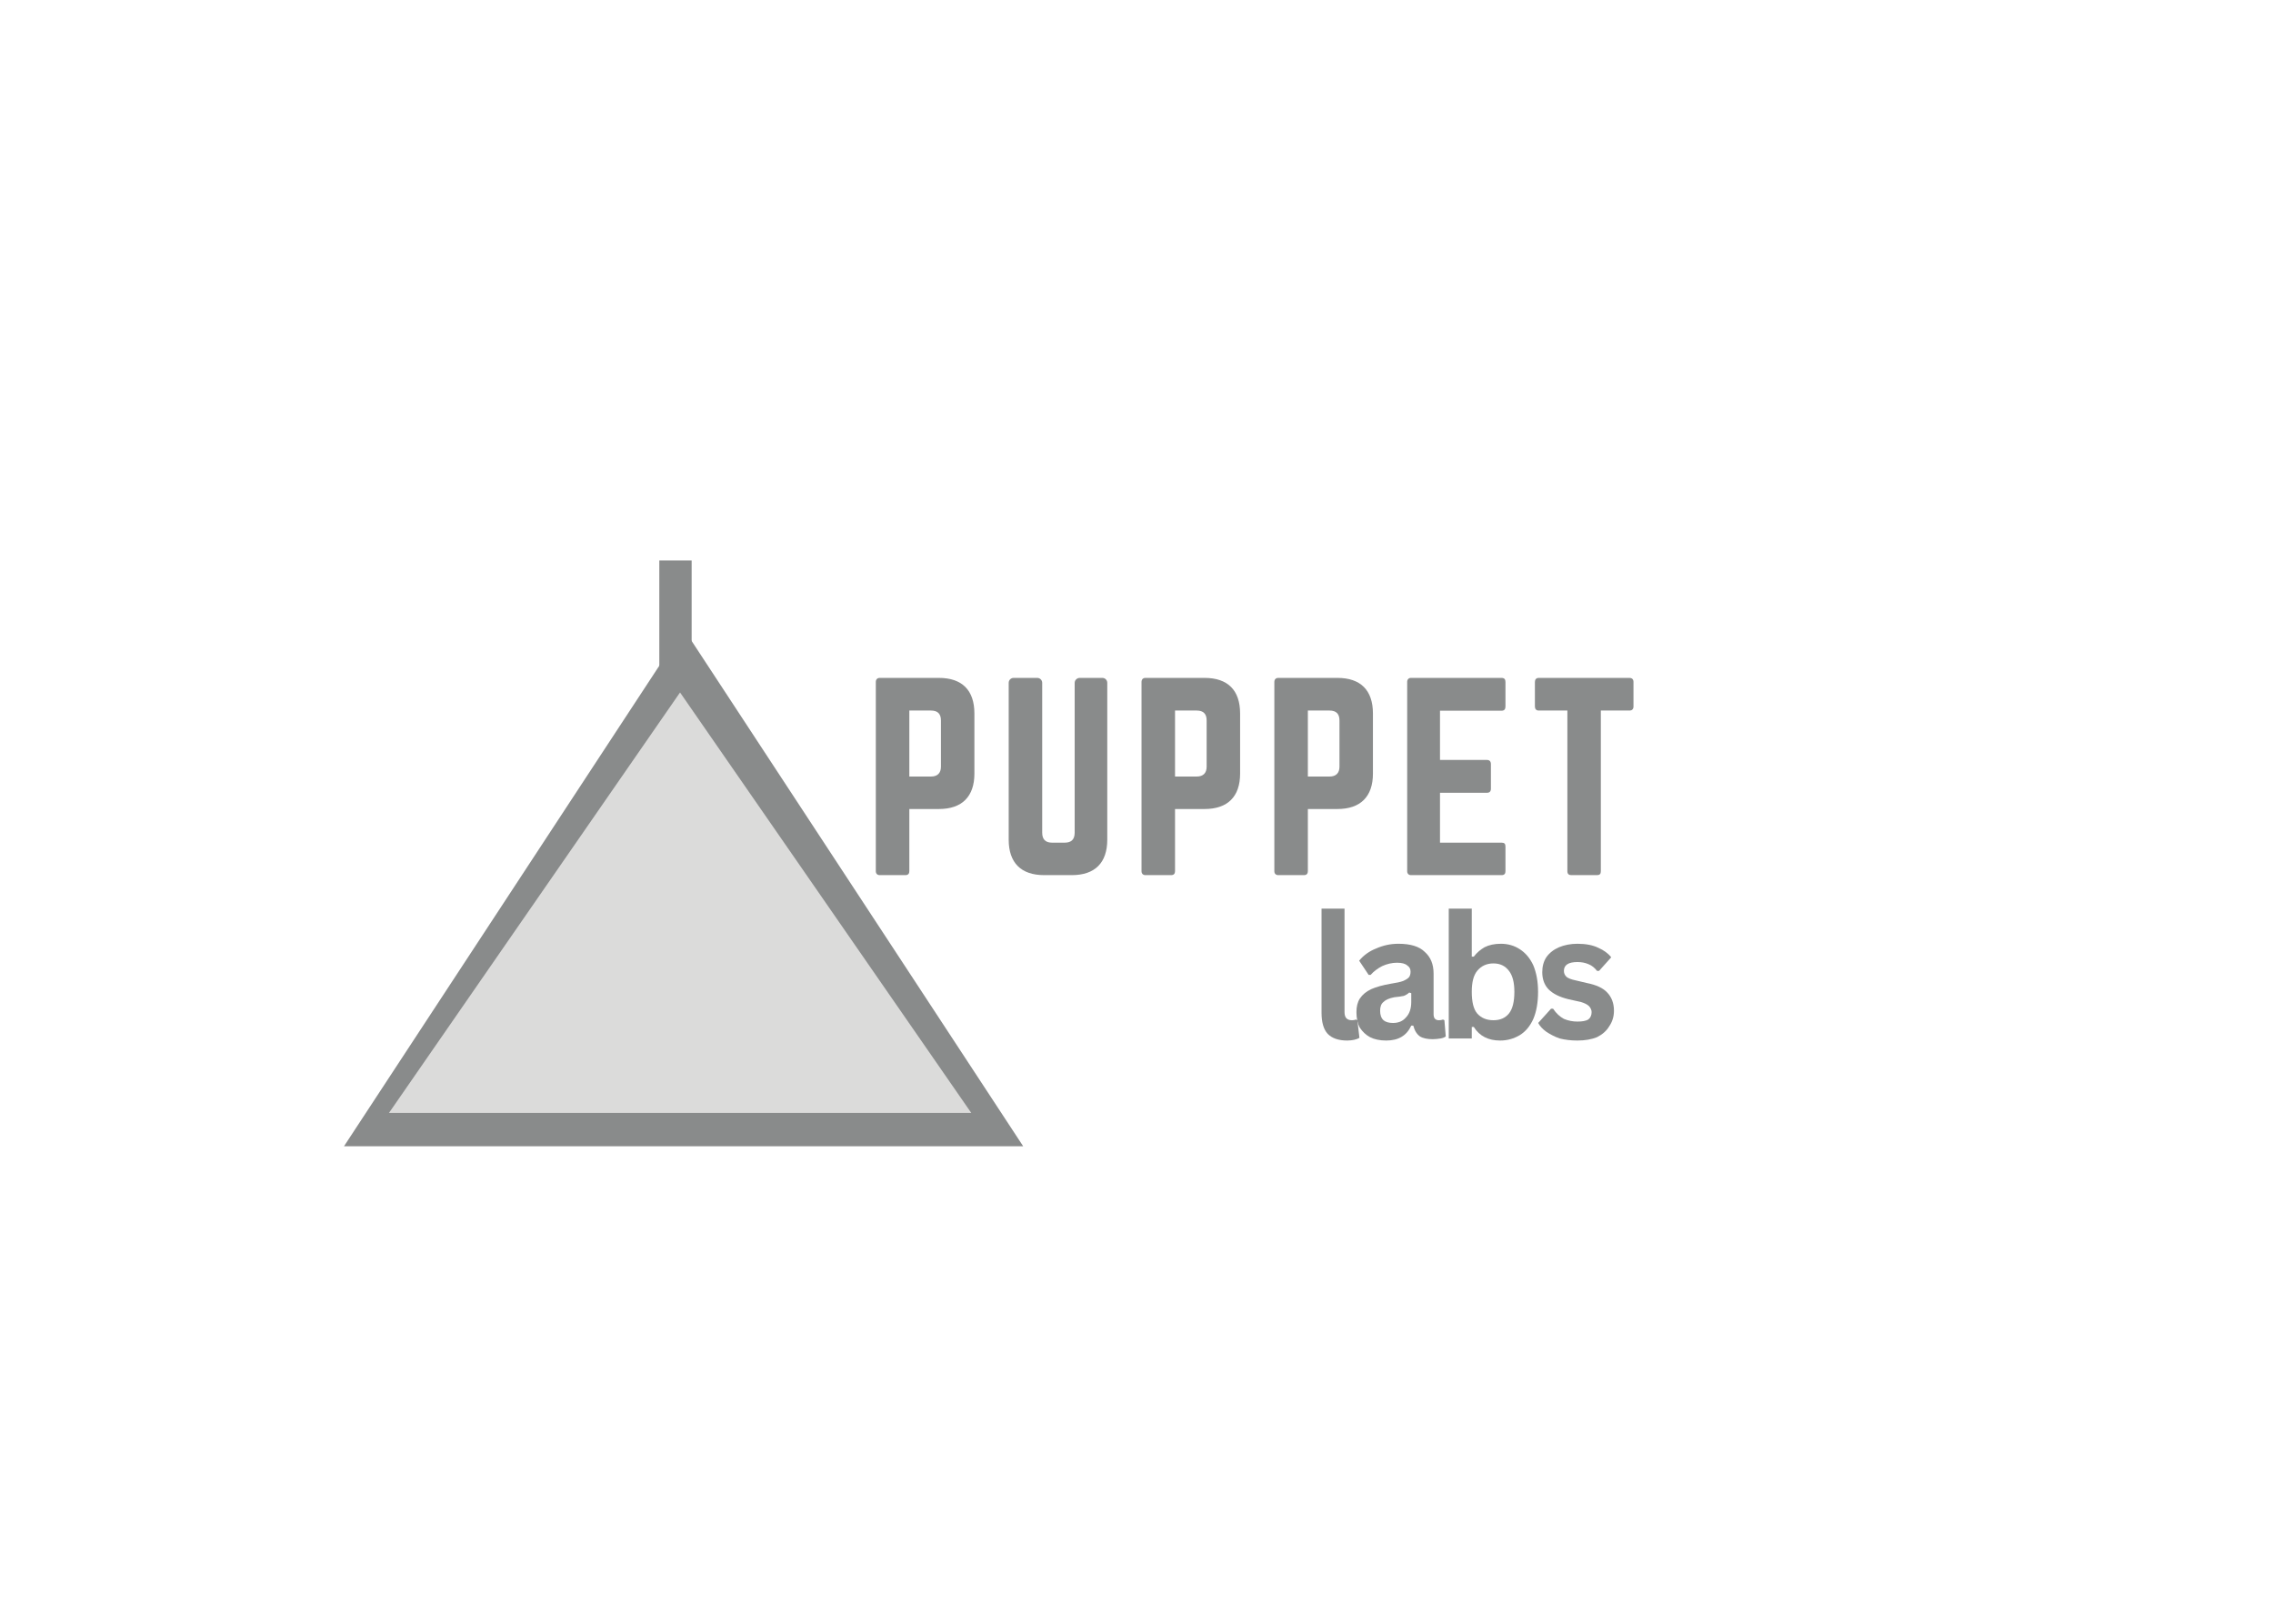 <svg xmlns="http://www.w3.org/2000/svg" xmlns:xlink="http://www.w3.org/1999/xlink" width="70" zoomAndPan="magnify" viewBox="0 0 52.5 37.5" height="50" preserveAspectRatio="xMidYMid meet" version="1.0"><defs><g/><clipPath id="ccdbf31c8a"><path d="M 7.945 14.52 L 23.637 14.52 L 23.637 26.473 L 7.945 26.473 Z M 7.945 14.52 " clip-rule="nonzero"/></clipPath><clipPath id="7f77d5cd21"><path d="M 8.984 15.988 L 22.434 15.988 L 22.434 25.703 L 8.984 25.703 Z M 8.984 15.988 " clip-rule="nonzero"/></clipPath></defs><g clip-path="url(#ccdbf31c8a)"><path fill="#898b8b" d="M 15.789 14.52 L 23.633 26.473 L 7.945 26.473 L 15.789 14.52 " fill-opacity="1" fill-rule="nonzero"/></g><path stroke-linecap="butt" transform="matrix(0, -0.747, 0.747, 0, 15.229, 22.656)" fill="none" stroke-linejoin="miter" d="M -0.001 0.499 L 13.001 0.499 " stroke="#898b8b" stroke-width="1" stroke-opacity="1" stroke-miterlimit="4"/><g clip-path="url(#7f77d5cd21)"><path fill="#dbdbda" d="M 15.707 15.992 L 22.434 25.703 L 8.984 25.703 L 15.707 15.992 " fill-opacity="1" fill-rule="nonzero"/></g><g fill="#898b8b" fill-opacity="1"><g transform="translate(19.944, 20.211)"><g><path d="M 0.285 -0.09 C 0.285 -0.035 0.32 0 0.375 0 L 0.969 0 C 1.031 0 1.059 -0.035 1.059 -0.09 L 1.059 -1.527 L 1.742 -1.527 C 2.277 -1.527 2.562 -1.816 2.562 -2.344 L 2.562 -3.734 C 2.562 -4.27 2.277 -4.555 1.742 -4.555 L 0.375 -4.555 C 0.32 -4.555 0.285 -4.52 0.285 -4.461 Z M 1.059 -2.277 L 1.059 -3.801 L 1.559 -3.801 C 1.715 -3.801 1.789 -3.723 1.789 -3.574 L 1.789 -2.504 C 1.789 -2.363 1.715 -2.277 1.559 -2.277 Z M 1.059 -2.277 "/></g></g></g><g fill="#898b8b" fill-opacity="1"><g transform="translate(23.013, 20.211)"><g><path d="M 1.926 -4.555 C 1.863 -4.555 1.809 -4.504 1.809 -4.441 L 1.809 -0.98 C 1.809 -0.824 1.73 -0.75 1.582 -0.75 L 1.285 -0.75 C 1.137 -0.75 1.059 -0.824 1.059 -0.98 L 1.059 -4.441 C 1.059 -4.504 1.008 -4.555 0.945 -4.555 L 0.398 -4.555 C 0.336 -4.555 0.285 -4.504 0.285 -4.441 L 0.285 -0.82 C 0.285 -0.285 0.57 0 1.105 0 L 1.742 0 C 2.277 0 2.562 -0.285 2.562 -0.82 L 2.562 -4.441 C 2.562 -4.504 2.512 -4.555 2.449 -4.555 Z M 1.926 -4.555 "/></g></g></g><g fill="#898b8b" fill-opacity="1"><g transform="translate(26.081, 20.211)"><g><path d="M 0.285 -0.09 C 0.285 -0.035 0.32 0 0.375 0 L 0.969 0 C 1.031 0 1.059 -0.035 1.059 -0.09 L 1.059 -1.527 L 1.742 -1.527 C 2.277 -1.527 2.562 -1.816 2.562 -2.344 L 2.562 -3.734 C 2.562 -4.27 2.277 -4.555 1.742 -4.555 L 0.375 -4.555 C 0.32 -4.555 0.285 -4.52 0.285 -4.461 Z M 1.059 -2.277 L 1.059 -3.801 L 1.559 -3.801 C 1.715 -3.801 1.789 -3.723 1.789 -3.574 L 1.789 -2.504 C 1.789 -2.363 1.715 -2.277 1.559 -2.277 Z M 1.059 -2.277 "/></g></g></g><g fill="#898b8b" fill-opacity="1"><g transform="translate(29.149, 20.211)"><g><path d="M 0.285 -0.09 C 0.285 -0.035 0.32 0 0.375 0 L 0.969 0 C 1.031 0 1.059 -0.035 1.059 -0.09 L 1.059 -1.527 L 1.742 -1.527 C 2.277 -1.527 2.562 -1.816 2.562 -2.344 L 2.562 -3.734 C 2.562 -4.27 2.277 -4.555 1.742 -4.555 L 0.375 -4.555 C 0.32 -4.555 0.285 -4.52 0.285 -4.461 Z M 1.059 -2.277 L 1.059 -3.801 L 1.559 -3.801 C 1.715 -3.801 1.789 -3.723 1.789 -3.574 L 1.789 -2.504 C 1.789 -2.363 1.715 -2.277 1.559 -2.277 Z M 1.059 -2.277 "/></g></g></g><g fill="#898b8b" fill-opacity="1"><g transform="translate(32.217, 20.211)"><g><path d="M 2.555 -4.461 C 2.555 -4.52 2.531 -4.555 2.465 -4.555 L 0.371 -4.555 C 0.32 -4.555 0.285 -4.52 0.285 -4.461 L 0.285 -0.09 C 0.285 -0.035 0.32 0 0.371 0 L 2.465 0 C 2.531 0 2.555 -0.035 2.555 -0.09 L 2.555 -0.66 C 2.555 -0.723 2.531 -0.75 2.465 -0.75 L 1.043 -0.75 L 1.043 -1.902 L 2.129 -1.902 C 2.188 -1.902 2.219 -1.934 2.219 -1.996 L 2.219 -2.562 C 2.219 -2.625 2.188 -2.66 2.129 -2.66 L 1.043 -2.66 L 1.043 -3.797 L 2.465 -3.797 C 2.531 -3.797 2.555 -3.836 2.555 -3.895 Z M 2.555 -4.461 "/></g></g></g><g fill="#898b8b" fill-opacity="1"><g transform="translate(35.28, 20.211)"><g><path d="M 0.262 -4.555 C 0.203 -4.555 0.172 -4.52 0.172 -4.461 L 0.172 -3.895 C 0.172 -3.836 0.203 -3.801 0.262 -3.801 L 0.922 -3.801 L 0.922 -0.09 C 0.922 -0.027 0.957 0 1.012 0 L 1.605 0 C 1.668 0 1.695 -0.027 1.695 -0.09 L 1.695 -3.801 L 2.355 -3.801 C 2.418 -3.801 2.449 -3.836 2.449 -3.895 L 2.449 -4.461 C 2.449 -4.52 2.418 -4.555 2.355 -4.555 Z M 0.262 -4.555 "/></g></g></g><g fill="#898b8b" fill-opacity="1"><g transform="translate(30.227, 23.984)"><g><path d="M 0.891 0.047 C 0.691 0.047 0.539 -0.004 0.438 -0.109 C 0.344 -0.211 0.297 -0.375 0.297 -0.594 L 0.297 -3 L 0.828 -3 L 0.828 -0.609 C 0.828 -0.484 0.883 -0.422 1 -0.422 C 1.031 -0.422 1.062 -0.426 1.094 -0.438 L 1.125 -0.422 L 1.172 -0.016 C 1.141 0.004 1.098 0.02 1.047 0.031 C 1.004 0.039 0.953 0.047 0.891 0.047 Z M 0.891 0.047 "/></g></g></g><g fill="#898b8b" fill-opacity="1"><g transform="translate(31.174, 23.984)"><g><path d="M 0.844 0.047 C 0.695 0.047 0.57 0.02 0.469 -0.031 C 0.375 -0.082 0.297 -0.156 0.234 -0.25 C 0.18 -0.352 0.156 -0.473 0.156 -0.609 C 0.156 -0.734 0.18 -0.836 0.234 -0.922 C 0.297 -1.016 0.383 -1.086 0.5 -1.141 C 0.613 -1.191 0.766 -1.234 0.953 -1.266 C 1.078 -1.285 1.172 -1.305 1.234 -1.328 C 1.305 -1.359 1.352 -1.391 1.375 -1.422 C 1.395 -1.453 1.406 -1.492 1.406 -1.547 C 1.406 -1.609 1.379 -1.656 1.328 -1.688 C 1.285 -1.727 1.207 -1.75 1.094 -1.75 C 0.977 -1.75 0.863 -1.723 0.75 -1.672 C 0.645 -1.617 0.555 -1.551 0.484 -1.469 L 0.438 -1.469 L 0.219 -1.797 C 0.32 -1.922 0.453 -2.016 0.609 -2.078 C 0.766 -2.148 0.938 -2.188 1.125 -2.188 C 1.406 -2.188 1.609 -2.125 1.734 -2 C 1.867 -1.883 1.938 -1.719 1.938 -1.5 L 1.938 -0.562 C 1.938 -0.469 1.977 -0.422 2.062 -0.422 C 2.094 -0.422 2.125 -0.426 2.156 -0.438 L 2.188 -0.422 L 2.219 -0.047 C 2.188 -0.023 2.145 -0.008 2.094 0 C 2.039 0.008 1.984 0.016 1.922 0.016 C 1.797 0.016 1.695 -0.004 1.625 -0.047 C 1.551 -0.098 1.5 -0.18 1.469 -0.297 L 1.422 -0.297 C 1.316 -0.066 1.125 0.047 0.844 0.047 Z M 1 -0.359 C 1.125 -0.359 1.223 -0.398 1.297 -0.484 C 1.379 -0.566 1.422 -0.688 1.422 -0.844 L 1.422 -1.047 L 1.375 -1.062 C 1.344 -1.031 1.301 -1.004 1.25 -0.984 C 1.195 -0.973 1.125 -0.961 1.031 -0.953 C 0.914 -0.93 0.832 -0.895 0.781 -0.844 C 0.727 -0.801 0.703 -0.734 0.703 -0.641 C 0.703 -0.547 0.727 -0.473 0.781 -0.422 C 0.832 -0.379 0.906 -0.359 1 -0.359 Z M 1 -0.359 "/></g></g></g><g fill="#898b8b" fill-opacity="1"><g transform="translate(33.15, 23.984)"><g><path d="M 1.5 0.047 C 1.227 0.047 1.023 -0.055 0.891 -0.266 L 0.844 -0.266 L 0.844 0 L 0.312 0 L 0.312 -3 L 0.844 -3 L 0.844 -1.891 L 0.891 -1.891 C 0.961 -1.984 1.047 -2.055 1.141 -2.109 C 1.242 -2.16 1.367 -2.188 1.516 -2.188 C 1.68 -2.188 1.828 -2.145 1.953 -2.062 C 2.086 -1.977 2.191 -1.852 2.266 -1.688 C 2.336 -1.52 2.375 -1.316 2.375 -1.078 C 2.375 -0.828 2.336 -0.617 2.266 -0.453 C 2.191 -0.285 2.086 -0.16 1.953 -0.078 C 1.816 0.004 1.664 0.047 1.5 0.047 Z M 1.344 -0.422 C 1.5 -0.422 1.617 -0.473 1.703 -0.578 C 1.785 -0.68 1.828 -0.848 1.828 -1.078 C 1.828 -1.297 1.785 -1.457 1.703 -1.562 C 1.617 -1.676 1.5 -1.734 1.344 -1.734 C 1.188 -1.734 1.062 -1.676 0.969 -1.562 C 0.883 -1.457 0.844 -1.297 0.844 -1.078 C 0.844 -0.848 0.883 -0.68 0.969 -0.578 C 1.062 -0.473 1.188 -0.422 1.344 -0.422 Z M 1.344 -0.422 "/></g></g></g><g fill="#898b8b" fill-opacity="1"><g transform="translate(35.434, 23.984)"><g><path d="M 1 0.047 C 0.852 0.047 0.719 0.031 0.594 0 C 0.477 -0.039 0.375 -0.094 0.281 -0.156 C 0.195 -0.219 0.133 -0.285 0.094 -0.359 L 0.391 -0.688 L 0.438 -0.688 C 0.508 -0.582 0.594 -0.504 0.688 -0.453 C 0.789 -0.41 0.895 -0.391 1 -0.391 C 1.113 -0.391 1.195 -0.406 1.25 -0.438 C 1.301 -0.477 1.328 -0.535 1.328 -0.609 C 1.328 -0.66 1.305 -0.707 1.266 -0.75 C 1.223 -0.789 1.16 -0.82 1.078 -0.844 L 0.797 -0.906 C 0.586 -0.957 0.43 -1.035 0.328 -1.141 C 0.234 -1.242 0.188 -1.375 0.188 -1.531 C 0.188 -1.664 0.219 -1.781 0.281 -1.875 C 0.352 -1.977 0.453 -2.055 0.578 -2.109 C 0.703 -2.16 0.844 -2.188 1 -2.188 C 1.195 -2.188 1.359 -2.156 1.484 -2.094 C 1.609 -2.039 1.707 -1.969 1.781 -1.875 L 1.5 -1.562 L 1.453 -1.562 C 1.398 -1.633 1.332 -1.688 1.25 -1.719 C 1.176 -1.75 1.094 -1.766 1 -1.766 C 0.789 -1.766 0.688 -1.695 0.688 -1.562 C 0.688 -1.508 0.707 -1.461 0.75 -1.422 C 0.789 -1.391 0.859 -1.363 0.953 -1.344 L 1.219 -1.281 C 1.438 -1.238 1.594 -1.164 1.688 -1.062 C 1.789 -0.957 1.844 -0.816 1.844 -0.641 C 1.844 -0.504 1.805 -0.383 1.734 -0.281 C 1.672 -0.176 1.578 -0.094 1.453 -0.031 C 1.328 0.02 1.176 0.047 1 0.047 Z M 1 0.047 "/></g></g></g></svg>